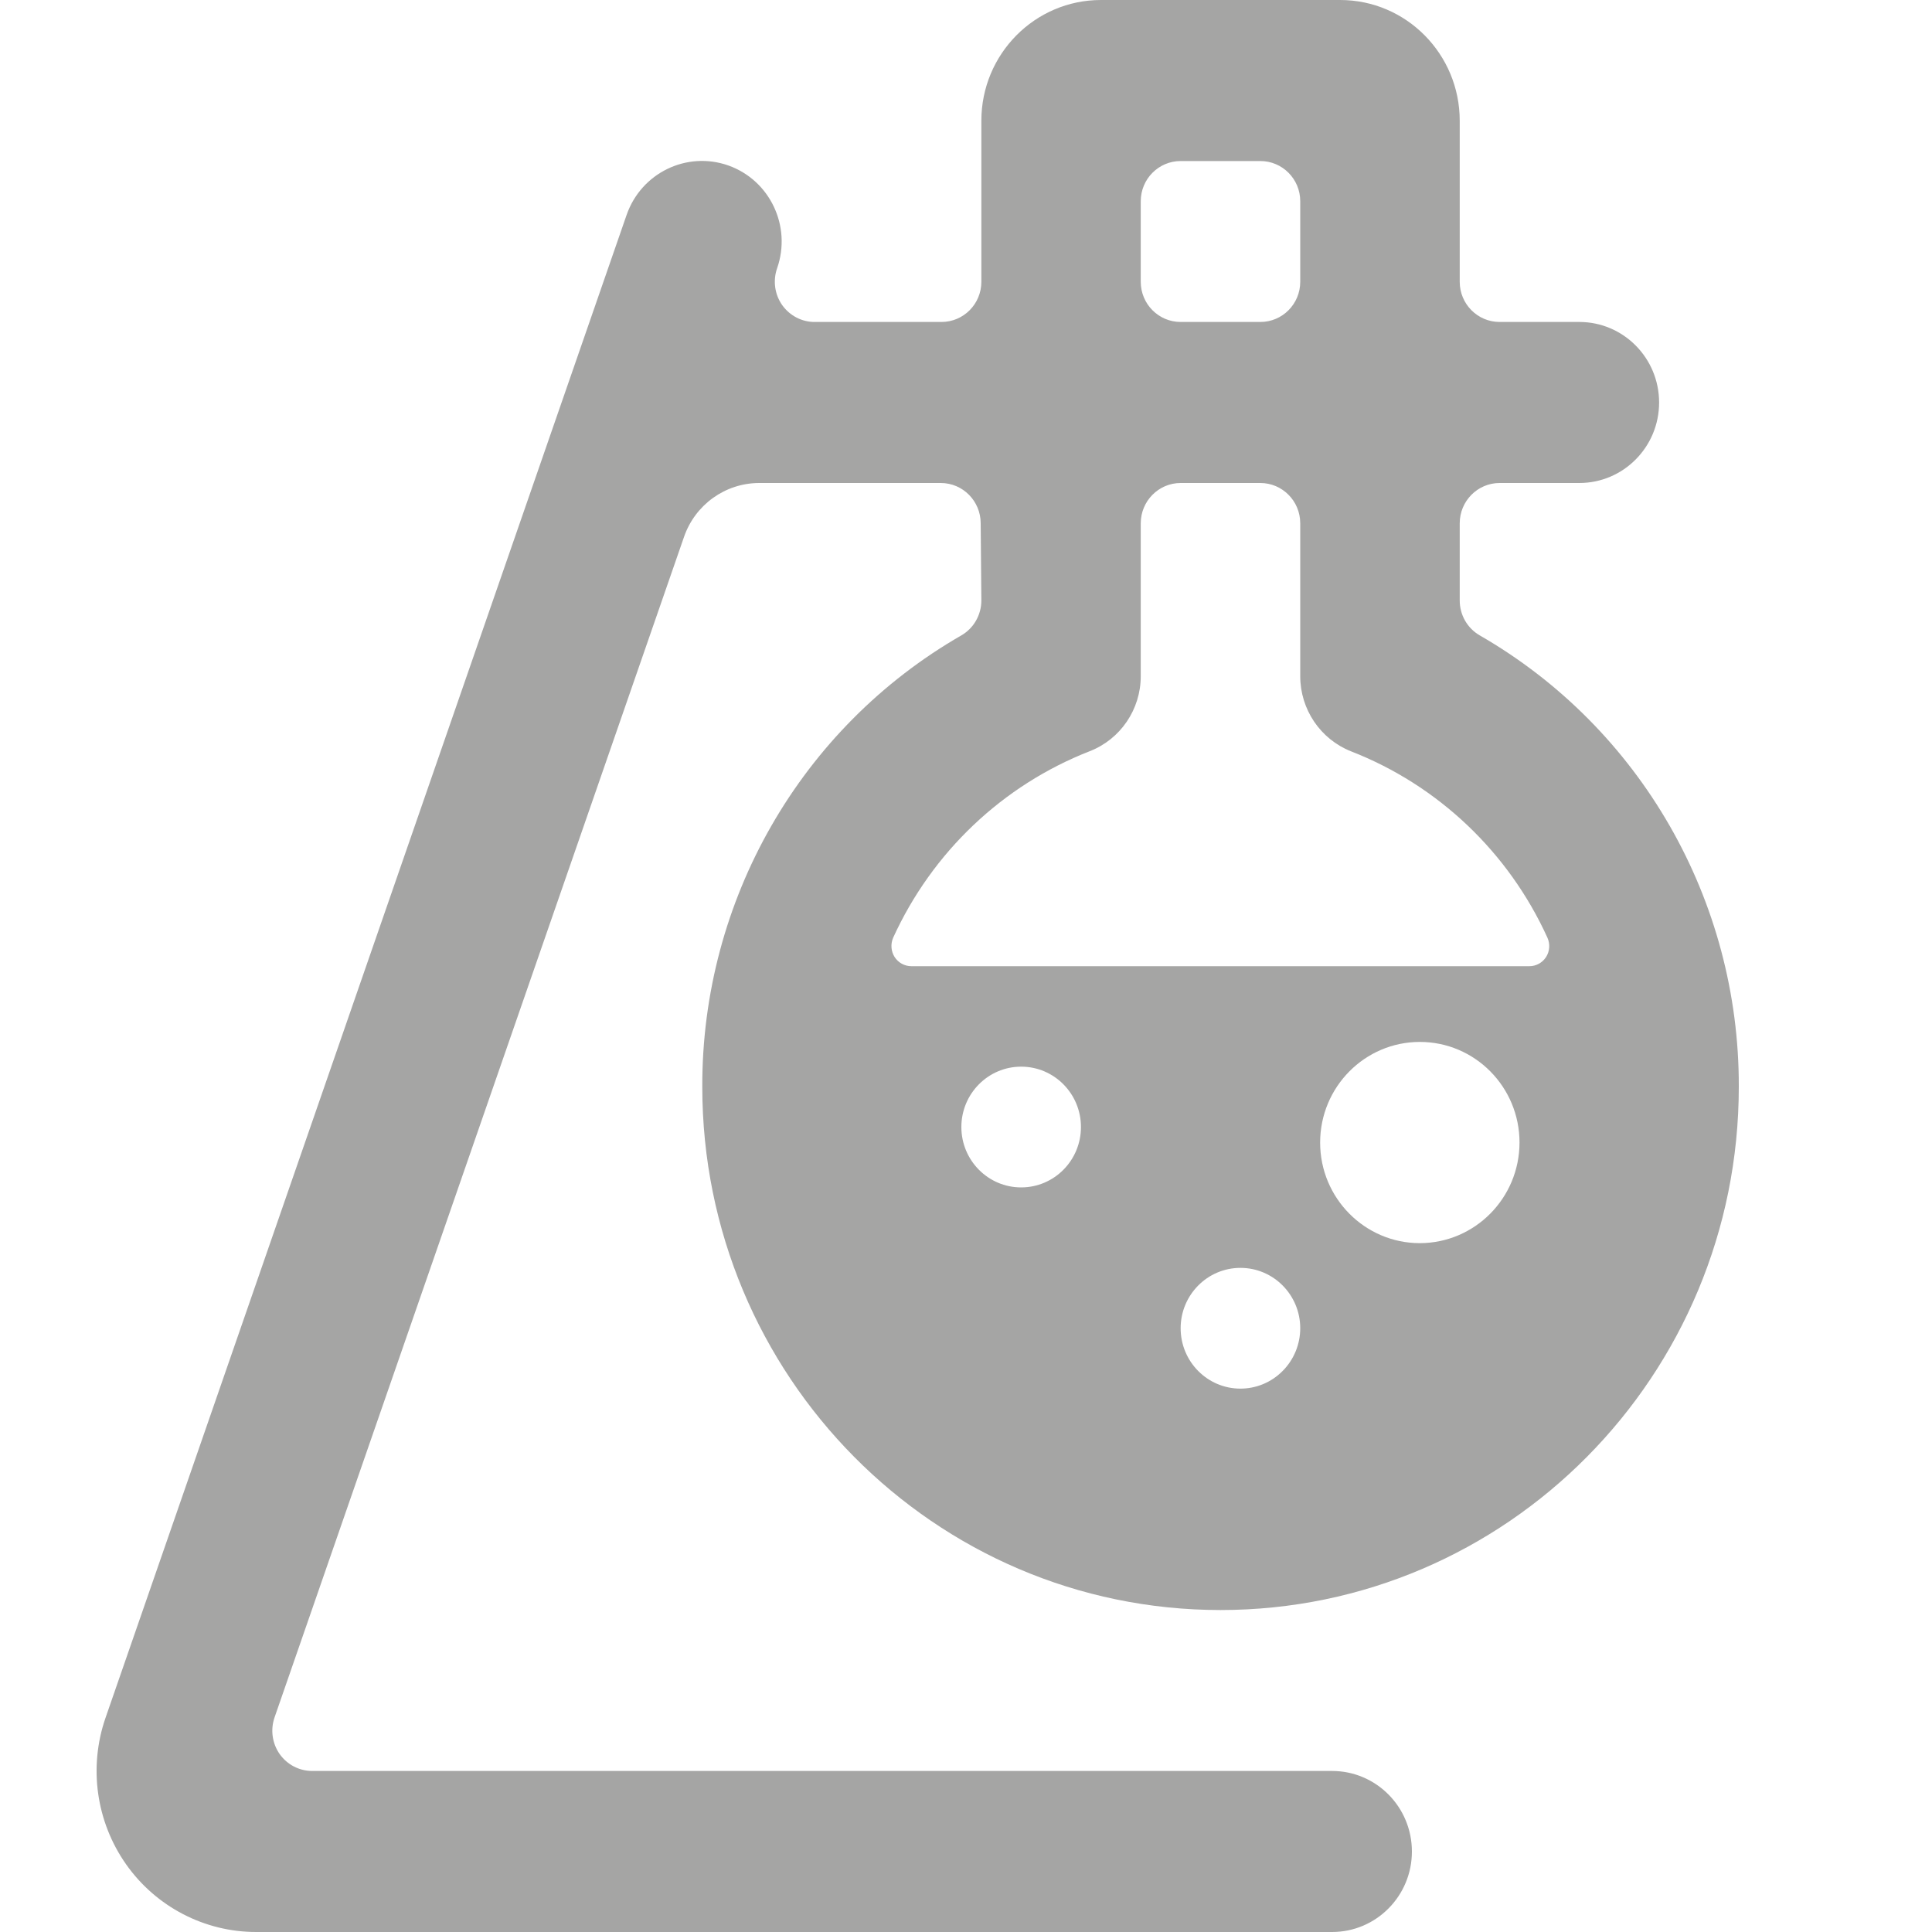 <svg width="20" height="20" viewBox="0 0 20 20" fill="none" xmlns="http://www.w3.org/2000/svg">
<path fill-rule="evenodd" clip-rule="evenodd" d="M9.951 6.578C10.08 6.504 10.159 6.365 10.159 6.216L10.152 5.417C10.152 5.187 9.967 5 9.739 5H7.86C7.509 5 7.196 5.224 7.081 5.558L2.842 17.779C2.798 17.907 2.818 18.048 2.895 18.158C2.973 18.268 3.098 18.333 3.232 18.333H13.79C14.246 18.333 14.616 18.706 14.616 19.167C14.616 19.627 14.246 20 13.79 20H2.651C2.117 20 1.615 19.739 1.305 19.299C0.995 18.858 0.916 18.294 1.092 17.784L6.487 2.224C6.638 1.79 7.109 1.561 7.54 1.713C7.97 1.866 8.196 2.341 8.045 2.776C8 2.904 8.019 3.047 8.097 3.158C8.176 3.269 8.303 3.335 8.438 3.333H9.746C9.974 3.333 10.159 3.147 10.159 2.917V1.25C10.159 0.56 10.713 0 11.397 0H13.873C14.557 0 15.111 0.56 15.111 1.25V2.917C15.111 3.147 15.296 3.333 15.524 3.333H16.349C16.805 3.333 17.175 3.706 17.175 4.167C17.175 4.627 16.805 5 16.349 5H15.524C15.296 5 15.111 5.187 15.111 5.417V6.216C15.111 6.366 15.19 6.504 15.319 6.578C16.981 7.535 18.005 9.319 18 11.25C18 14.242 15.598 16.667 12.635 16.667C9.672 16.667 7.27 14.242 7.27 11.25C7.265 9.319 8.289 7.534 9.951 6.578ZM9.952 11.667C9.952 12.012 10.229 12.292 10.571 12.292C10.913 12.292 11.19 12.012 11.19 11.667C11.19 11.322 10.913 11.042 10.571 11.042C10.229 11.042 9.952 11.322 9.952 11.667ZM12.841 14.375C12.499 14.375 12.222 14.095 12.222 13.75C12.222 13.405 12.499 13.125 12.841 13.125C13.183 13.125 13.46 13.405 13.46 13.75C13.46 13.916 13.394 14.076 13.277 14.193C13.16 14.311 13.002 14.376 12.837 14.375H12.841ZM13.666 11.828C13.666 12.403 14.129 12.869 14.698 12.869C15.268 12.868 15.729 12.402 15.73 11.828C15.73 11.252 15.268 10.786 14.698 10.786C14.129 10.786 13.666 11.252 13.666 11.828ZM11.809 2.083C11.809 1.853 11.994 1.667 12.222 1.667H13.047C13.275 1.667 13.46 1.853 13.46 2.083V2.917C13.46 3.147 13.275 3.333 13.047 3.333H12.222C11.994 3.333 11.809 3.147 11.809 2.917V2.083ZM13.46 5.417C13.46 5.187 13.275 5 13.047 5H12.222C11.994 5 11.809 5.187 11.809 5.417V7C11.809 7.344 11.599 7.652 11.282 7.776C10.38 8.128 9.65 8.821 9.246 9.707C9.218 9.772 9.223 9.847 9.261 9.907C9.299 9.966 9.364 10.002 9.435 10.002H15.832C15.902 10.002 15.967 9.966 16.005 9.907C16.043 9.847 16.048 9.772 16.019 9.707C15.616 8.821 14.886 8.128 13.984 7.777C13.668 7.651 13.46 7.343 13.46 7V5.417Z" fill="#A5A5A4"/>
</svg>
